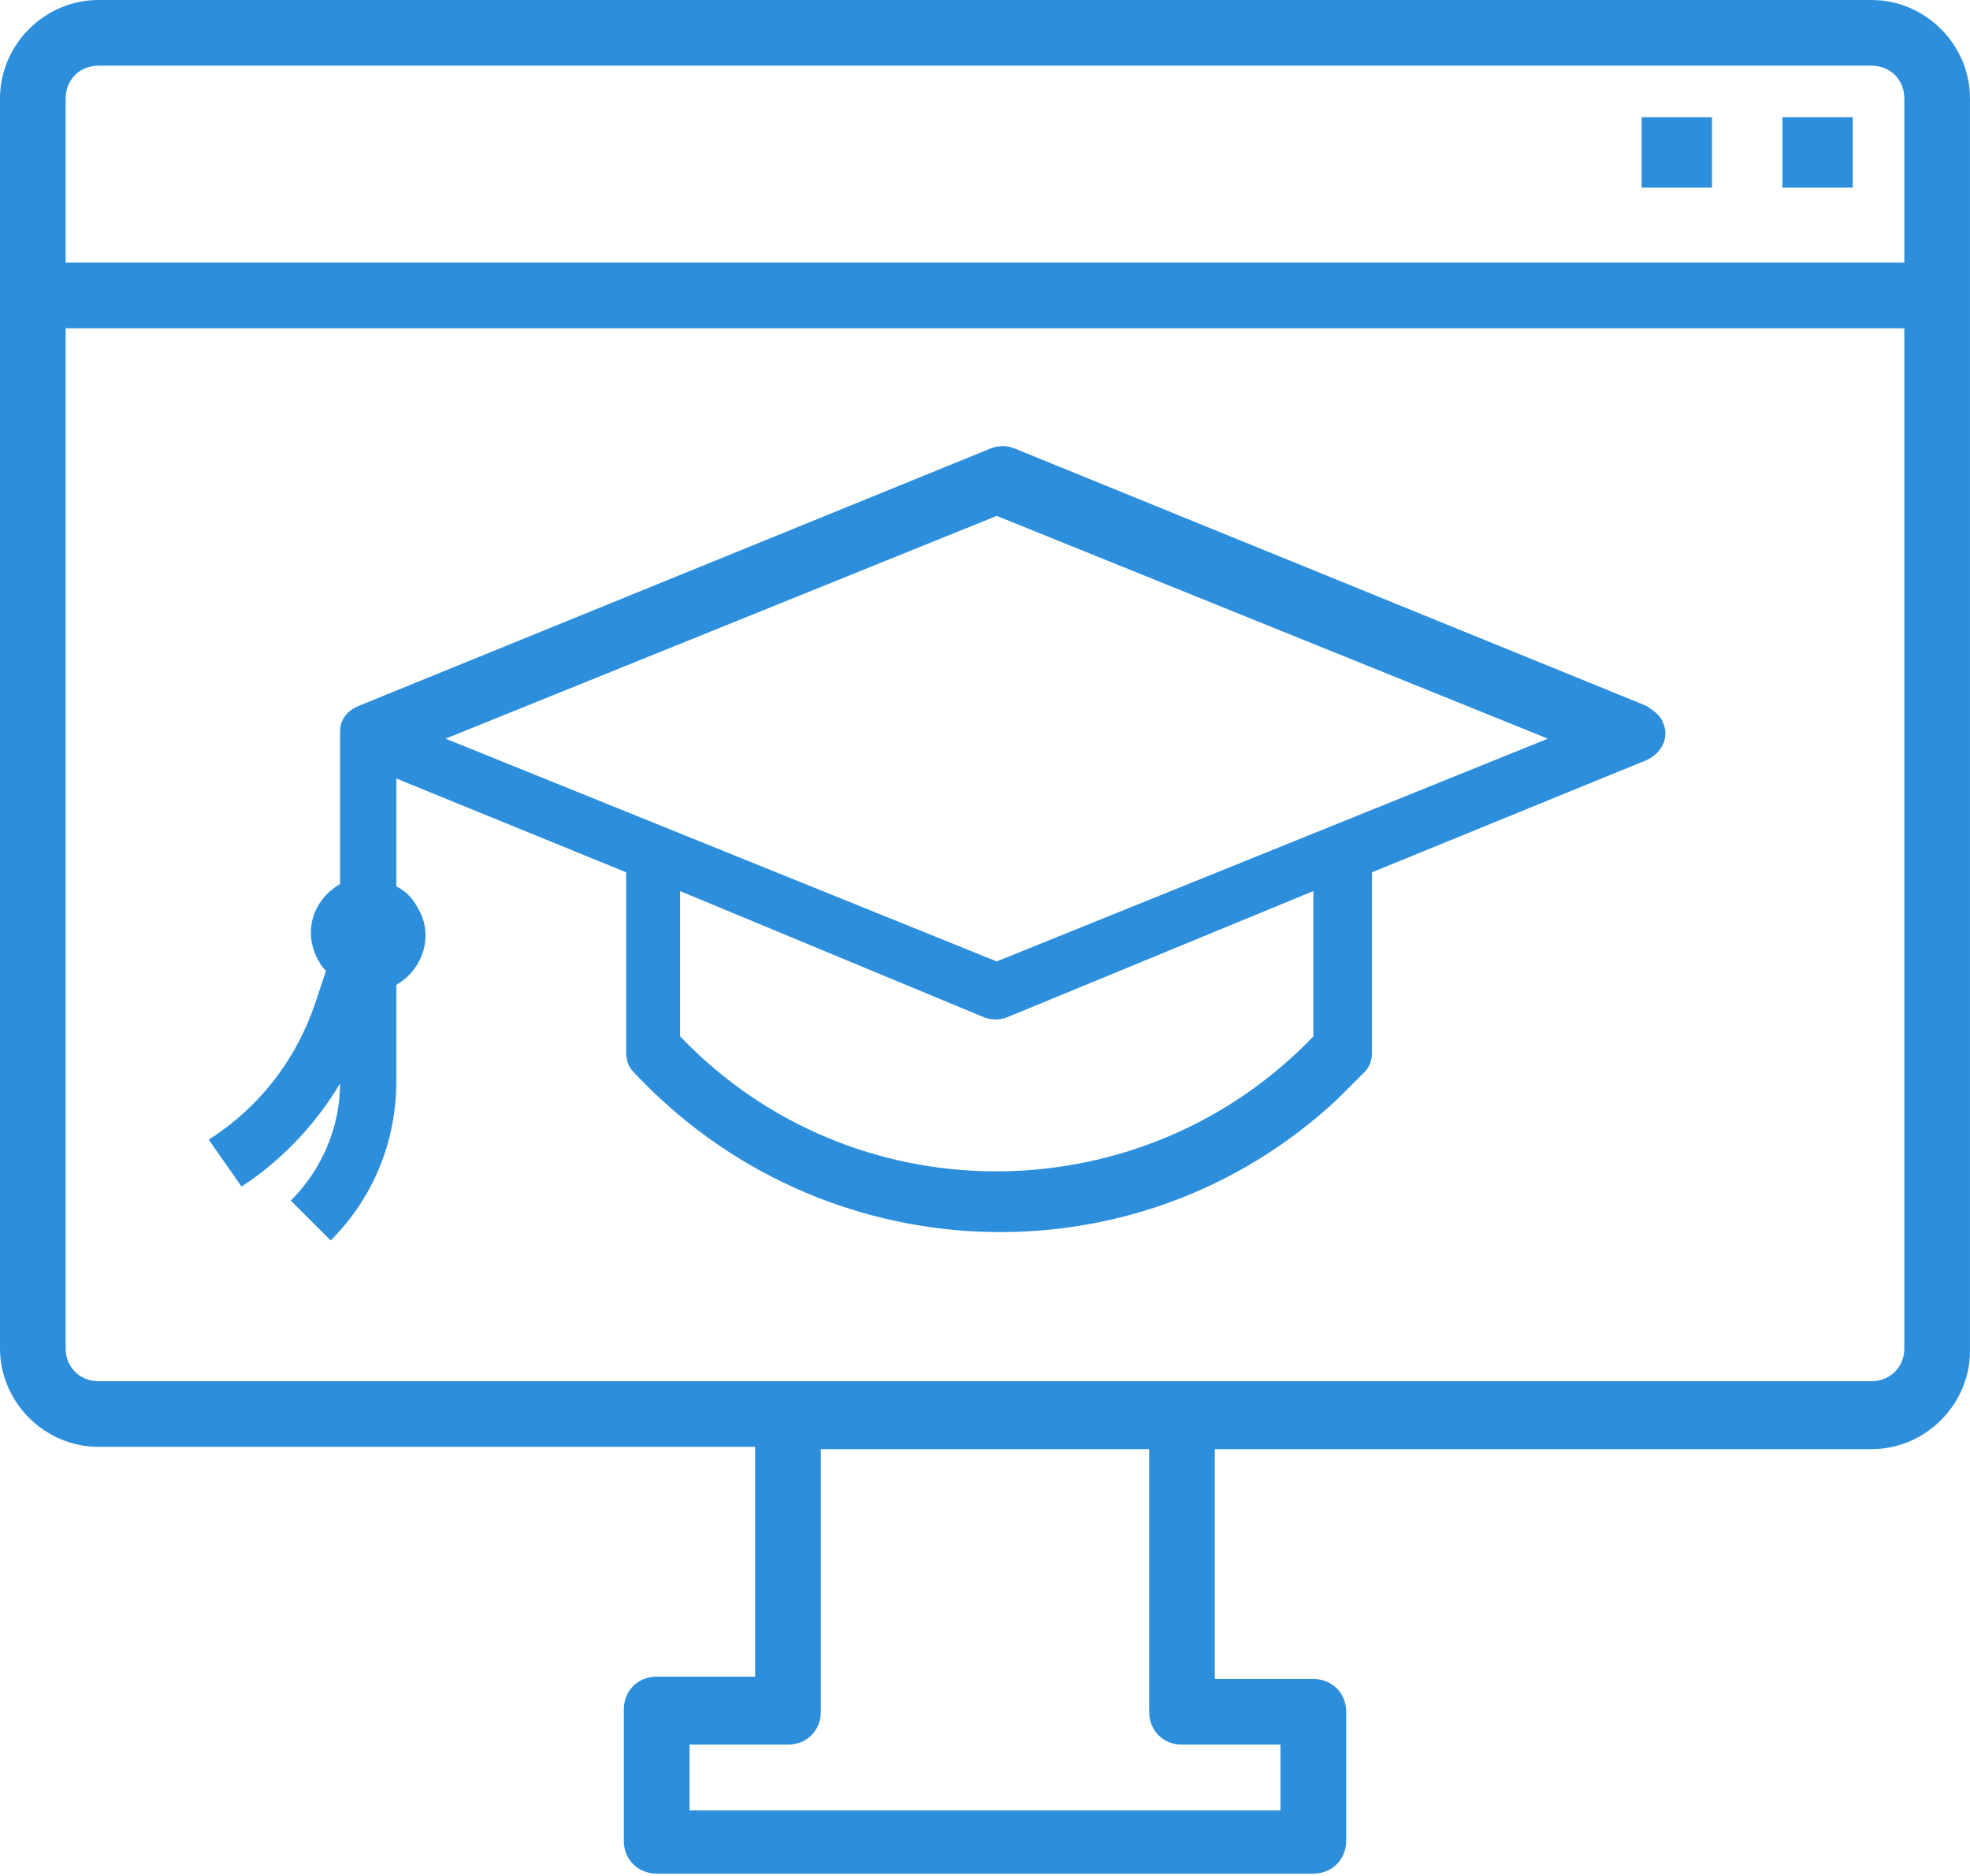 <?xml version="1.0" encoding="utf-8"?>
<!-- Generator: Adobe Illustrator 24.0.0, SVG Export Plug-In . SVG Version: 6.00 Build 0)  -->
<svg version="1.1" id="Layer_1" xmlns="http://www.w3.org/2000/svg" xmlns:xlink="http://www.w3.org/1999/xlink" x="0px" y="0px"
	 viewBox="0 0 84 80" style="enable-background:new 0 0 84 80;" xml:space="preserve">
<style type="text/css">
	.st0{fill:#2D8FDC;}
</style>
<title>icon/kiemtra</title>
<desc>Created with Sketch.</desc>
<g id="Page-1">
	<g id="Home-Option2" transform="translate(-1290, -641)">
		<g id="box-hoctap" transform="translate(1190, 641)">
			<g id="icon_x2F_kiemtra" transform="translate(100, 0)">
				<path id="Shape" class="st0" d="M79.8,0H4.2C1.9,0,0,1.9,0,4.2v53.3c0,2.3,1.9,4.2,4.2,4.2h28v9.8H28c-0.8,0-1.4,0.6-1.4,1.4
					v5.6c0,0.8,0.6,1.4,1.4,1.4h28c0.8,0,1.4-0.6,1.4-1.4V73c0-0.8-0.6-1.4-1.4-1.4h-4.2v-9.8h28c2.3,0,4.2-1.9,4.2-4.2V4.2
					C84,1.9,82.1,0,79.8,0z M54.6,74.4v2.8H29.4v-2.8h4.2c0.8,0,1.4-0.6,1.4-1.4V61.8h14V73c0,0.8,0.6,1.4,1.4,1.4H54.6z M81.2,57.5
					c0,0.8-0.6,1.4-1.4,1.4H4.2c-0.8,0-1.4-0.6-1.4-1.4V14h78.4V57.5z M81.2,11.2H2.8v-7c0-0.8,0.6-1.4,1.4-1.4h75.6
					c0.8,0,1.4,0.6,1.4,1.4V11.2z"/>
				<rect id="Rectangle" x="70" y="5" class="st0" width="3" height="3"/>
				<rect id="Rectangle_1_" x="76" y="5" class="st0" width="3" height="3"/>
				<path id="Shape_1_" class="st0" d="M70.9,30.8c-0.1-0.3-0.4-0.5-0.7-0.7l-27-11c-0.3-0.1-0.6-0.1-0.9,0l-27,11
					c-0.5,0.2-0.8,0.6-0.8,1.1v6.5c-1.2,0.7-1.6,2.1-0.9,3.3c0.1,0.2,0.2,0.3,0.3,0.4l-0.4,1.2c-0.8,2.5-2.4,4.6-4.6,6l1.4,2
					c1.7-1.1,3.2-2.7,4.2-4.4c0,1.9-0.8,3.7-2.1,5l1.7,1.7c1.8-1.8,2.8-4.2,2.8-6.8V42c1.2-0.7,1.6-2.2,0.9-3.3
					c-0.2-0.4-0.5-0.7-0.9-0.9v-4.6l9.8,4v7.7c0,0.3,0.1,0.6,0.3,0.8c8,8.6,21.4,9.2,30,1.2c0.4-0.4,0.8-0.8,1.2-1.2
					c0.2-0.2,0.3-0.5,0.3-0.8v-7.7l11.5-4.7C70.9,32.2,71.2,31.4,70.9,30.8z M56,44.2c-7.2,7.5-19.2,7.7-26.6,0.4
					c-0.1-0.1-0.3-0.3-0.4-0.4V38l13,5.4c0.3,0.1,0.6,0.1,0.9,0L56,38V44.2z M42.5,41L19,31.5L42.5,22L66,31.5L42.5,41z"/>
			</g>
		</g>
	</g>
</g>
</svg>
